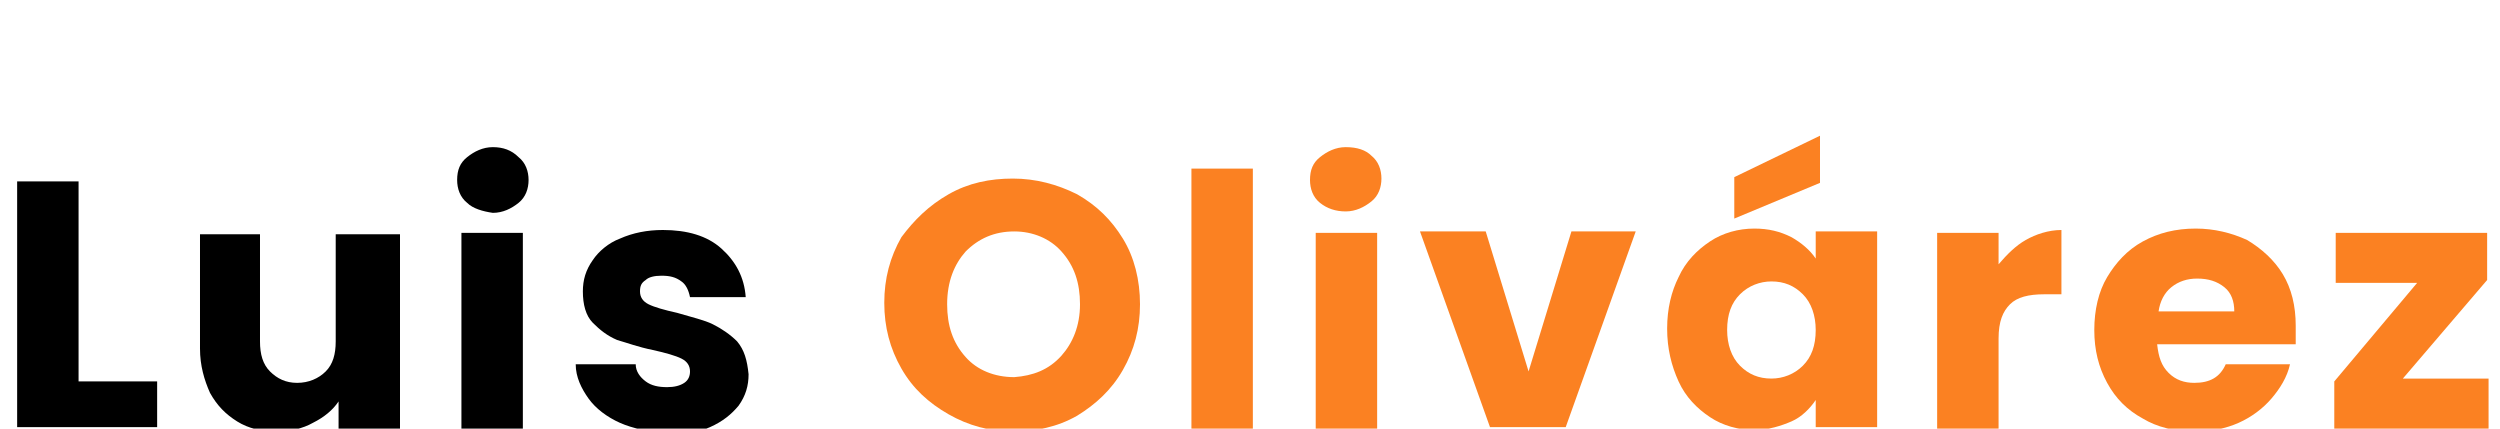 <?xml version="1.0" encoding="utf-8"?>
<!-- Generator: Adobe Illustrator 26.1.0, SVG Export Plug-In . SVG Version: 6.00 Build 0)  -->
<svg width="175" height="30" viewBox="0 0 175 19" fill="enable-background:new 0 0 175 30" xmlns="http://www.w3.org/2000/svg">
<style type="text/css">
	.st0{fill:#FB8122;}
</style>
<g>
	<path d="M5.4,21.2H11v3.2H1.2V7.2h4.3V21.2z"/>
	<path d="M28,10.8v13.7h-4.3v-1.9c-0.4,0.6-1,1.1-1.8,1.5c-0.7,0.4-1.6,0.6-2.5,0.6c-1.1,0-2-0.2-2.8-0.7c-0.8-0.5-1.4-1.1-1.9-2
		c-0.4-0.9-0.7-1.9-0.7-3.1v-8h4.2v7.5c0,0.9,0.2,1.6,0.7,2.1c0.5,0.5,1.1,0.8,1.9,0.8c0.8,0,1.5-0.3,2-0.8c0.5-0.5,0.7-1.2,0.7-2.1
		v-7.5H28z"/>
	<path d="M32.7,8.7c-0.5-0.4-0.7-1-0.7-1.6c0-0.7,0.2-1.2,0.7-1.6c0.5-0.4,1.1-0.7,1.8-0.7c0.7,0,1.3,0.2,1.8,0.7
		c0.5,0.4,0.7,1,0.7,1.6c0,0.6-0.2,1.2-0.7,1.6c-0.5,0.4-1.1,0.7-1.8,0.7C33.8,9.3,33.1,9.1,32.7,8.7z M36.6,10.8v13.7h-4.3V10.8
		H36.6z"/>
	<path d="M43.4,24.1c-0.9-0.4-1.7-1-2.2-1.7c-0.5-0.7-0.9-1.5-0.9-2.4h4.2c0,0.5,0.3,0.9,0.7,1.2c0.4,0.3,0.9,0.4,1.5,0.4
		c0.5,0,0.9-0.1,1.2-0.3c0.3-0.2,0.4-0.5,0.4-0.8c0-0.4-0.2-0.7-0.6-0.9c-0.4-0.2-1.1-0.4-2-0.6c-1-0.2-1.8-0.5-2.5-0.7
		c-0.7-0.3-1.2-0.7-1.7-1.2c-0.5-0.5-0.7-1.3-0.7-2.2c0-0.8,0.2-1.5,0.7-2.2c0.4-0.6,1.1-1.2,1.9-1.5c0.9-0.4,1.9-0.6,3-0.6
		c1.7,0,3.1,0.4,4.1,1.3c1,0.9,1.6,2,1.7,3.4h-3.9c-0.1-0.5-0.3-0.9-0.6-1.1c-0.4-0.3-0.8-0.4-1.4-0.4c-0.5,0-0.9,0.1-1.1,0.3
		c-0.3,0.2-0.4,0.4-0.4,0.8c0,0.4,0.2,0.7,0.6,0.9s1.1,0.4,2,0.6c1,0.3,1.9,0.5,2.5,0.8c0.6,0.3,1.2,0.7,1.7,1.2
		c0.5,0.6,0.7,1.3,0.8,2.3c0,0.8-0.2,1.5-0.7,2.2c-0.5,0.6-1.1,1.1-2,1.5c-0.9,0.4-1.8,0.5-3,0.5C45.4,24.7,44.3,24.5,43.4,24.1z"/>
	<path class="st0" d="M66.4,23.5c-1.4-0.8-2.5-1.8-3.3-3.2c-0.8-1.4-1.2-2.9-1.2-4.6s0.4-3.2,1.2-4.6C64,9.9,65,8.9,66.4,8.1
		C67.8,7.3,69.3,7,70.9,7s3.1,0.4,4.5,1.1c1.4,0.8,2.4,1.8,3.2,3.1c0.8,1.3,1.2,2.9,1.2,4.6s-0.4,3.2-1.2,4.6
		c-0.8,1.4-1.9,2.4-3.2,3.2c-1.4,0.8-2.9,1.1-4.5,1.1S67.8,24.3,66.4,23.5z M74.3,19.4c0.8-0.9,1.3-2.1,1.3-3.6
		c0-1.5-0.4-2.7-1.3-3.7c-0.8-0.9-2-1.4-3.3-1.4c-1.4,0-2.5,0.5-3.4,1.4c-0.8,0.9-1.3,2.1-1.3,3.7c0,1.5,0.4,2.7,1.3,3.7
		c0.8,0.9,2,1.4,3.4,1.4C72.3,20.8,73.4,20.4,74.3,19.4z"/>
	<path class="st0" d="M87.7,6.3v18.2h-4.3V6.3H87.7z"/>
	<path class="st0" d="M92.4,8.7c-0.5-0.4-0.7-1-0.7-1.6c0-0.7,0.2-1.2,0.7-1.6c0.5-0.4,1.1-0.7,1.8-0.7C95,4.8,95.6,5,96,5.4
		c0.5,0.4,0.7,1,0.7,1.6c0,0.6-0.2,1.2-0.7,1.6c-0.5,0.4-1.1,0.7-1.8,0.7C93.5,9.3,92.9,9.1,92.4,8.7z M96.4,10.8v13.7h-4.3V10.8
		H96.4z"/>
	<path class="st0" d="M107,20.5l3-9.8h4.5l-4.9,13.7h-5.3l-4.9-13.7h4.6L107,20.5z"/>
	<path class="st0" d="M117.5,13.9c0.5-1.1,1.3-1.9,2.2-2.5c0.9-0.6,2-0.9,3.1-0.9c1,0,1.8,0.2,2.6,0.6c0.7,0.4,1.3,0.9,1.7,1.5v-1.9
		h4.3v13.7h-4.3v-1.9c-0.4,0.6-1,1.2-1.7,1.5s-1.6,0.6-2.6,0.6c-1.1,0-2.2-0.3-3.1-0.9c-0.9-0.6-1.7-1.4-2.2-2.5
		c-0.5-1.1-0.8-2.3-0.8-3.7S117,14.9,117.5,13.9z M126.2,15.1c-0.6-0.6-1.3-0.9-2.2-0.9c-0.8,0-1.6,0.3-2.2,0.9s-0.9,1.4-0.9,2.5
		c0,1,0.3,1.9,0.9,2.5c0.6,0.6,1.3,0.9,2.2,0.9c0.8,0,1.6-0.3,2.2-0.9s0.9-1.4,0.9-2.5C127.1,16.6,126.8,15.7,126.2,15.1z
		 M127.4,7.3l-6,2.5V6.9l6-2.9V7.3z"/>
	<path class="st0" d="M141.8,11.3c0.7-0.4,1.6-0.7,2.5-0.7v4.5h-1.2c-1.1,0-1.9,0.2-2.4,0.7c-0.5,0.5-0.8,1.2-0.8,2.4v6.4h-4.3V10.8
		h4.3V13C140.5,12.3,141.1,11.7,141.8,11.3z"/>
	<path class="st0" d="M160.7,18.6H151c0.1,0.9,0.3,1.5,0.8,2c0.5,0.5,1.1,0.7,1.8,0.7c1.1,0,1.8-0.4,2.2-1.3h4.5
		c-0.2,0.9-0.7,1.7-1.3,2.4s-1.4,1.3-2.3,1.7c-0.9,0.4-1.9,0.6-3.1,0.6c-1.4,0-2.6-0.3-3.6-0.9c-1.1-0.6-1.9-1.4-2.5-2.5
		c-0.6-1.1-0.9-2.3-0.9-3.7c0-1.4,0.3-2.7,0.9-3.7s1.4-1.9,2.5-2.5s2.3-0.9,3.7-0.9c1.3,0,2.5,0.3,3.6,0.8c1,0.6,1.9,1.4,2.5,2.4
		c0.6,1,0.9,2.2,0.9,3.6C160.7,17.8,160.7,18.2,160.7,18.6z M156.4,16.3c0-0.7-0.2-1.3-0.7-1.7c-0.5-0.4-1.1-0.6-1.9-0.6
		c-0.7,0-1.3,0.2-1.8,0.6c-0.5,0.4-0.8,1-0.9,1.7H156.4z"/>
	<path class="st0" d="M168.2,21h6v3.5h-10.8v-3.3l5.8-6.9h-5.7v-3.5h10.6v3.3L168.2,21z"/>
</g>
</svg>

